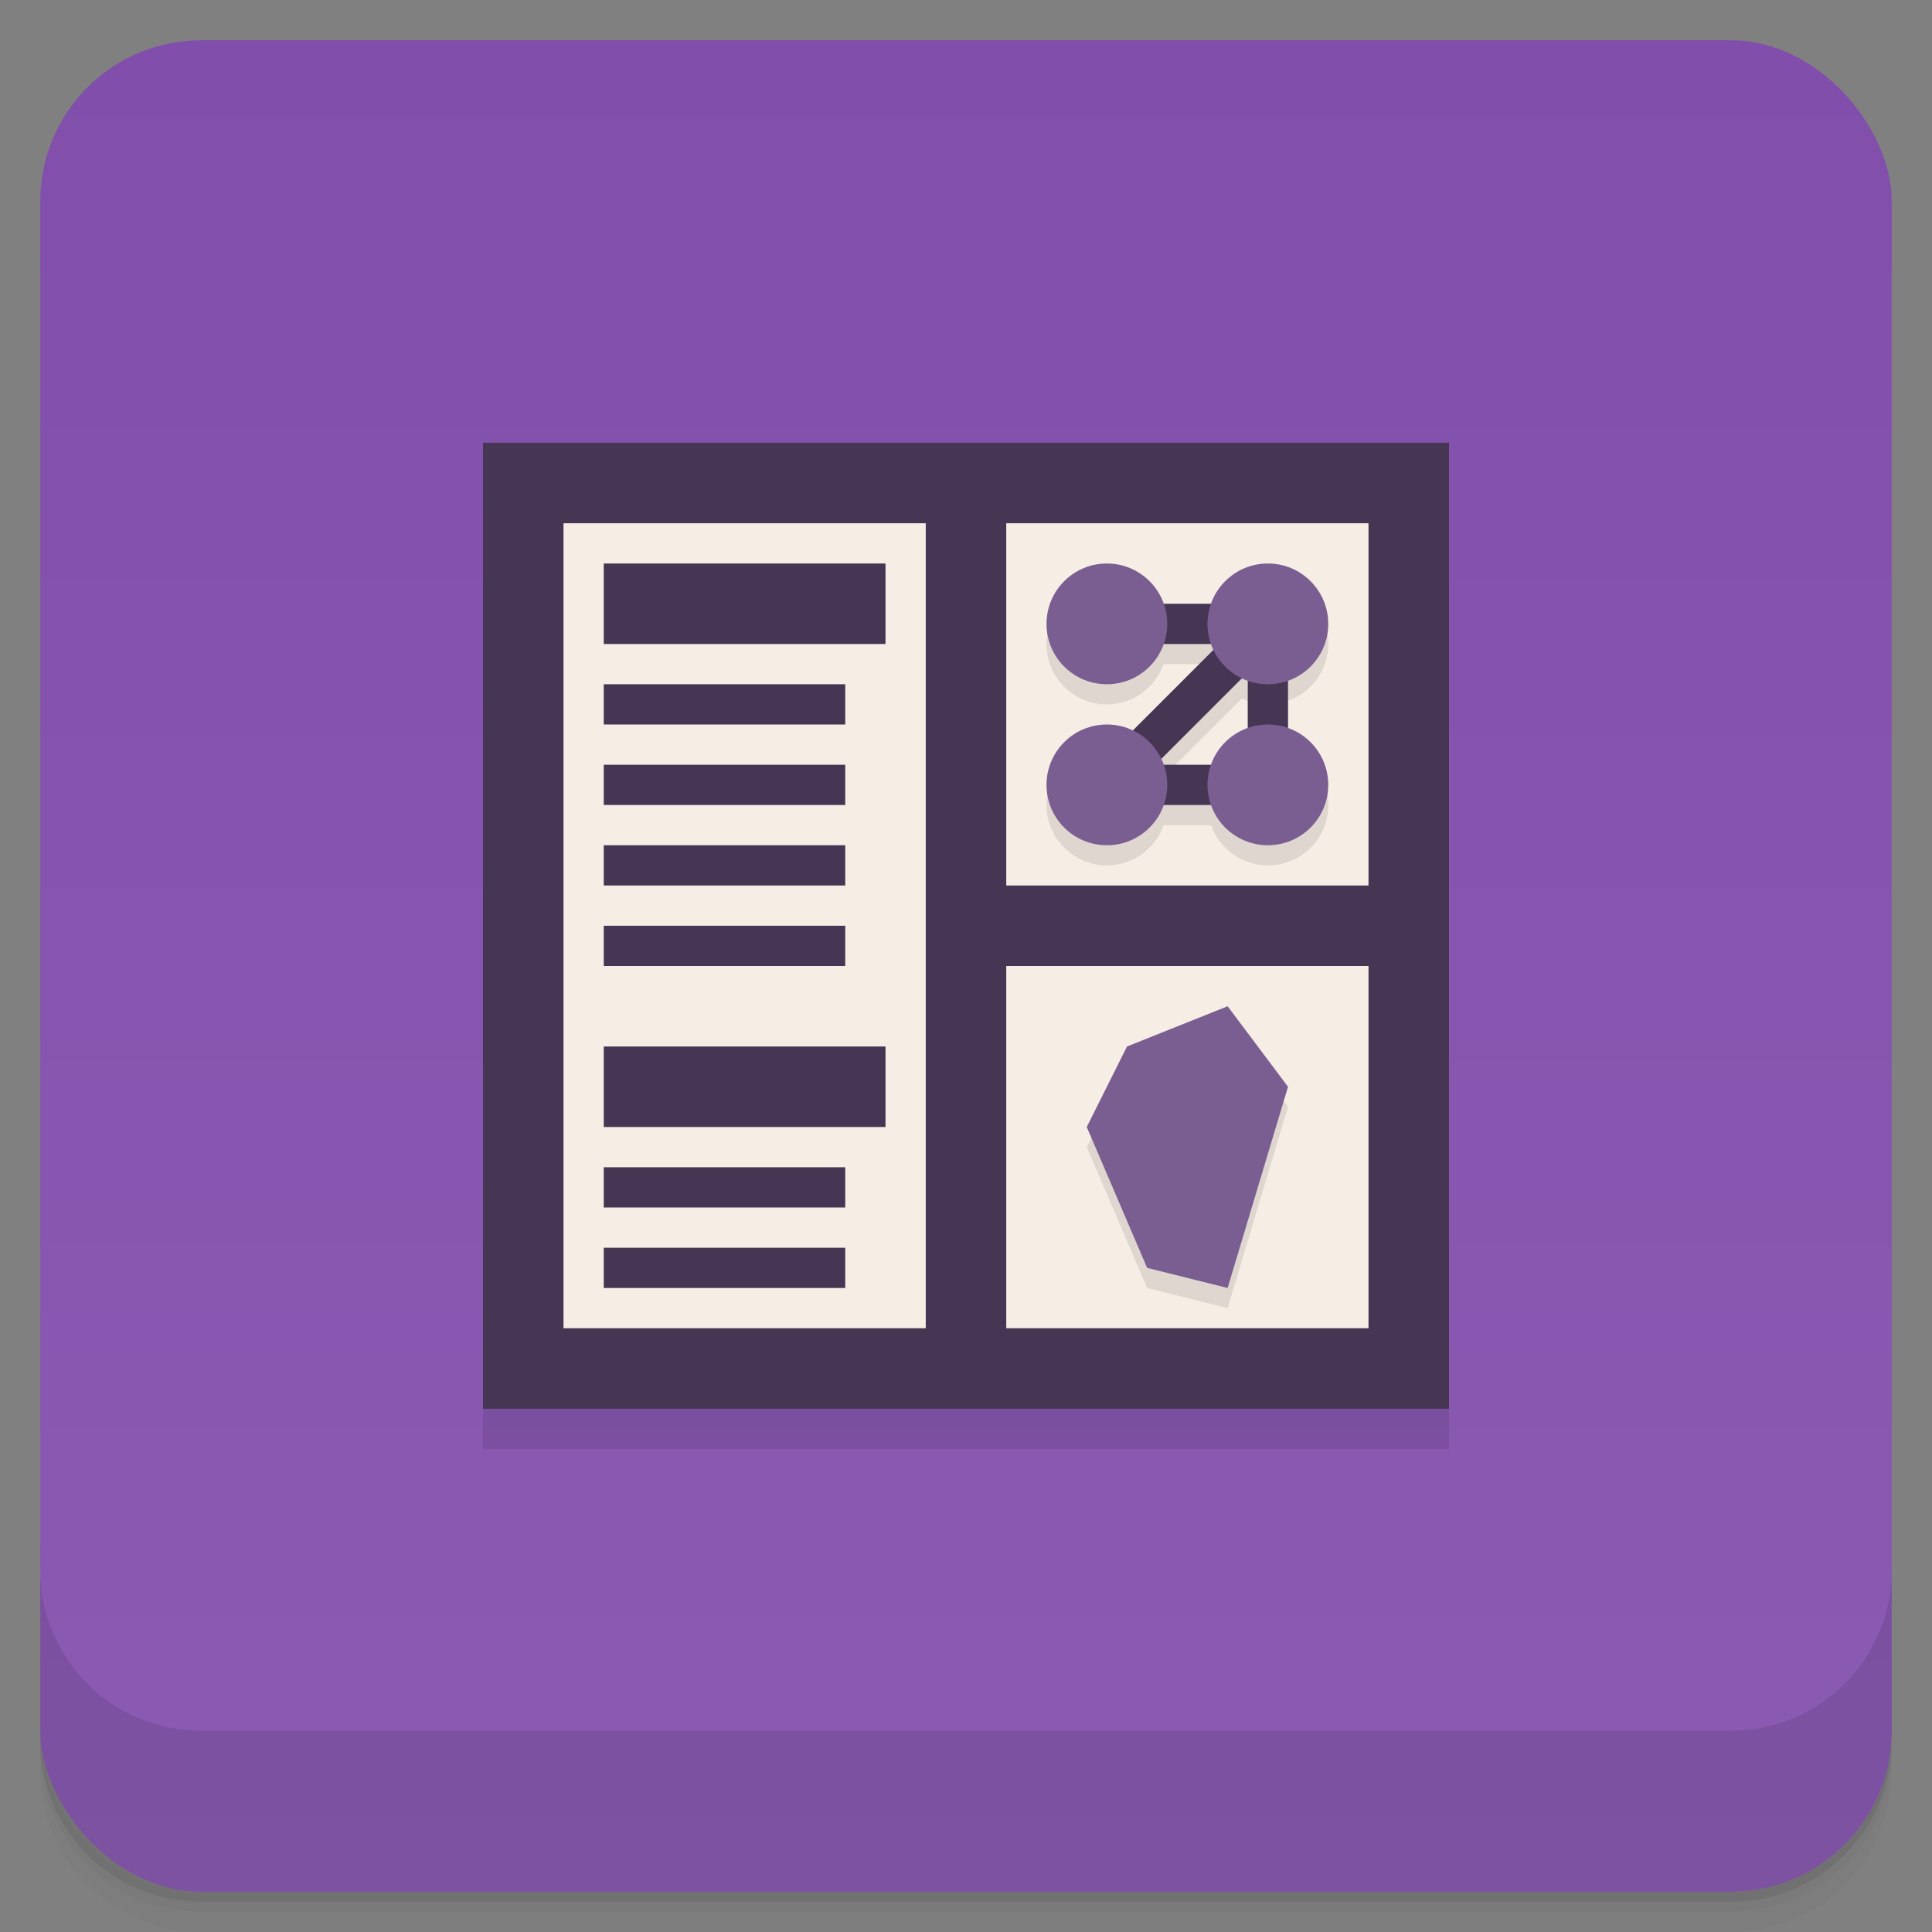 <svg version="1.1" viewBox="0 0 48 48" xmlns="http://www.w3.org/2000/svg" xmlns:xlink="http://www.w3.org/1999/xlink">
 <rect x="0" y="0" width="48" height="48" fill="#808080" stroke="none"/>
 <defs>
  <linearGradient id="linearGradient1113" x2="0" y1="1" y2="47" gradientUnits="userSpaceOnUse">
   <stop style="stop-color:#814fab" offset="0"/>
   <stop style="stop-color:#8b5bb3" offset="1"/>
  </linearGradient>
 </defs>
 <path d="m1 43v0.25c0 2.216 1.784 4 4 4h38c2.216 0 4-1.784 4-4v-0.25c0 2.216-1.784 4-4 4h-38c-2.216 0-4-1.784-4-4zm0 0.5v0.5c0 2.216 1.784 4 4 4h38c2.216 0 4-1.784 4-4v-0.5c0 2.216-1.784 4-4 4h-38c-2.216 0-4-1.784-4-4z" style="opacity:.02"/>
 <path d="m1 43.25v0.25c0 2.216 1.784 4 4 4h38c2.216 0 4-1.784 4-4v-0.25c0 2.216-1.784 4-4 4h-38c-2.216 0-4-1.784-4-4z" style="opacity:.05"/>
 <path d="m1 43v0.25c0 2.216 1.784 4 4 4h38c2.216 0 4-1.784 4-4v-0.25c0 2.216-1.784 4-4 4h-38c-2.216 0-4-1.784-4-4z" style="opacity:.1"/>
 <rect x="1" y="1" width="46" height="46" rx="4" style="fill:url(#linearGradient1113)"/>
 <path d="m1 39v4c0 2.216 1.784 4 4 4h38c2.216 0 4-1.784 4-4v-4c0 2.216-1.784 4-4 4h-38c-2.216 0-4-1.784-4-4z" style="opacity:.1"/>
 <path d="m12 12v24h24v-24z" style="opacity:.1;stroke-width:2.89"/>
 <rect x="13" y="12" width="22" height="22" style="fill:#f6ede5;stroke-width:2.89"/>
 <path d="m27.5 14.5a1.5 1.5 0 0 0-1.5 1.5 1.5 1.5 0 0 0 1.5 1.5 1.5 1.5 0 0 0 1.41-1h1.18a1.5 1.5 0 0 0 0.057 0.146l-2 2a1.5 1.5 0 0 0-0.646-0.146 1.5 1.5 0 0 0-1.5 1.5 1.5 1.5 0 0 0 1.5 1.5 1.5 1.5 0 0 0 1.41-1h1.18a1.5 1.5 0 0 0 1.41 1 1.5 1.5 0 0 0 1.5-1.5 1.5 1.5 0 0 0-1-1.414v-1.176a1.5 1.5 0 0 0 1-1.41 1.5 1.5 0 0 0-1.5-1.5 1.5 1.5 0 0 0-1.41 1h-1.176a1.5 1.5 0 0 0-1.414-1zm3.353 2.853a1.5 1.5 0 0 0 0.146 0.057v1.18a1.5 1.5 0 0 0-0.91 0.91h-1.176a1.5 1.5 0 0 0-0.061-0.146z" style="opacity:.1"/>
 <path d="m30.5 25.5-2.5 1-1 2 1.5 3.5 2 0.5 1.5-5z" style="opacity:.1"/>
 <g transform="translate(1e-7,-1)" style="fill:#463654">
  <g style="fill:#463654">
   <rect x="28" y="16" width="3" height="1" style="fill:#463654"/>
   <rect transform="rotate(90)" x="17" y="-32" width="3" height="1" style="fill:#463654"/>
   <rect transform="rotate(-45)" x="3.778" y="33.441" width="8" height="1" style="fill:#463654"/>
  </g>
  <rect x="28" y="20" width="3" height="1" style="fill:#463654"/>
 </g>
 <circle cx="31.5" cy="15.5" r="1.5" style="fill:#7a5e92"/>
 <circle cx="31.5" cy="19.5" r="1.5" style="fill:#7a5e92"/>
 <circle cx="27.5" cy="15.5" r="1.5" style="fill:#7a5e92"/>
 <circle cx="27.5" cy="19.5" r="1.5" style="fill:#7a5e92"/>
 <rect x="15" y="14" width="7" height="2" style="fill:#463654"/>
 <rect x="15" y="17" width="6" height="1" style="fill:#463654"/>
 <rect x="15" y="19" width="6" height="1" style="fill:#463654"/>
 <rect x="15" y="21" width="6" height="1" style="fill:#463654"/>
 <rect x="15" y="23" width="6" height="1" style="fill:#463654"/>
 <rect x="15" y="29" width="6" height="1" style="fill:#463654"/>
 <rect x="15" y="31" width="6" height="1" style="fill:#463654"/>
 <rect x="15" y="26" width="7" height="2" style="fill:#463654"/>
 <path d="m30.5 25-2.5 1-1 2 1.5 3.5 2 0.5 1.5-5z" style="fill:#7a5e92"/>
 <path d="m12 11v24h24v-24zm2 2h9v20h-9zm11 0h9v9h-9zm0 11h9v9h-9z" style="fill:#463654"/>
</svg>
